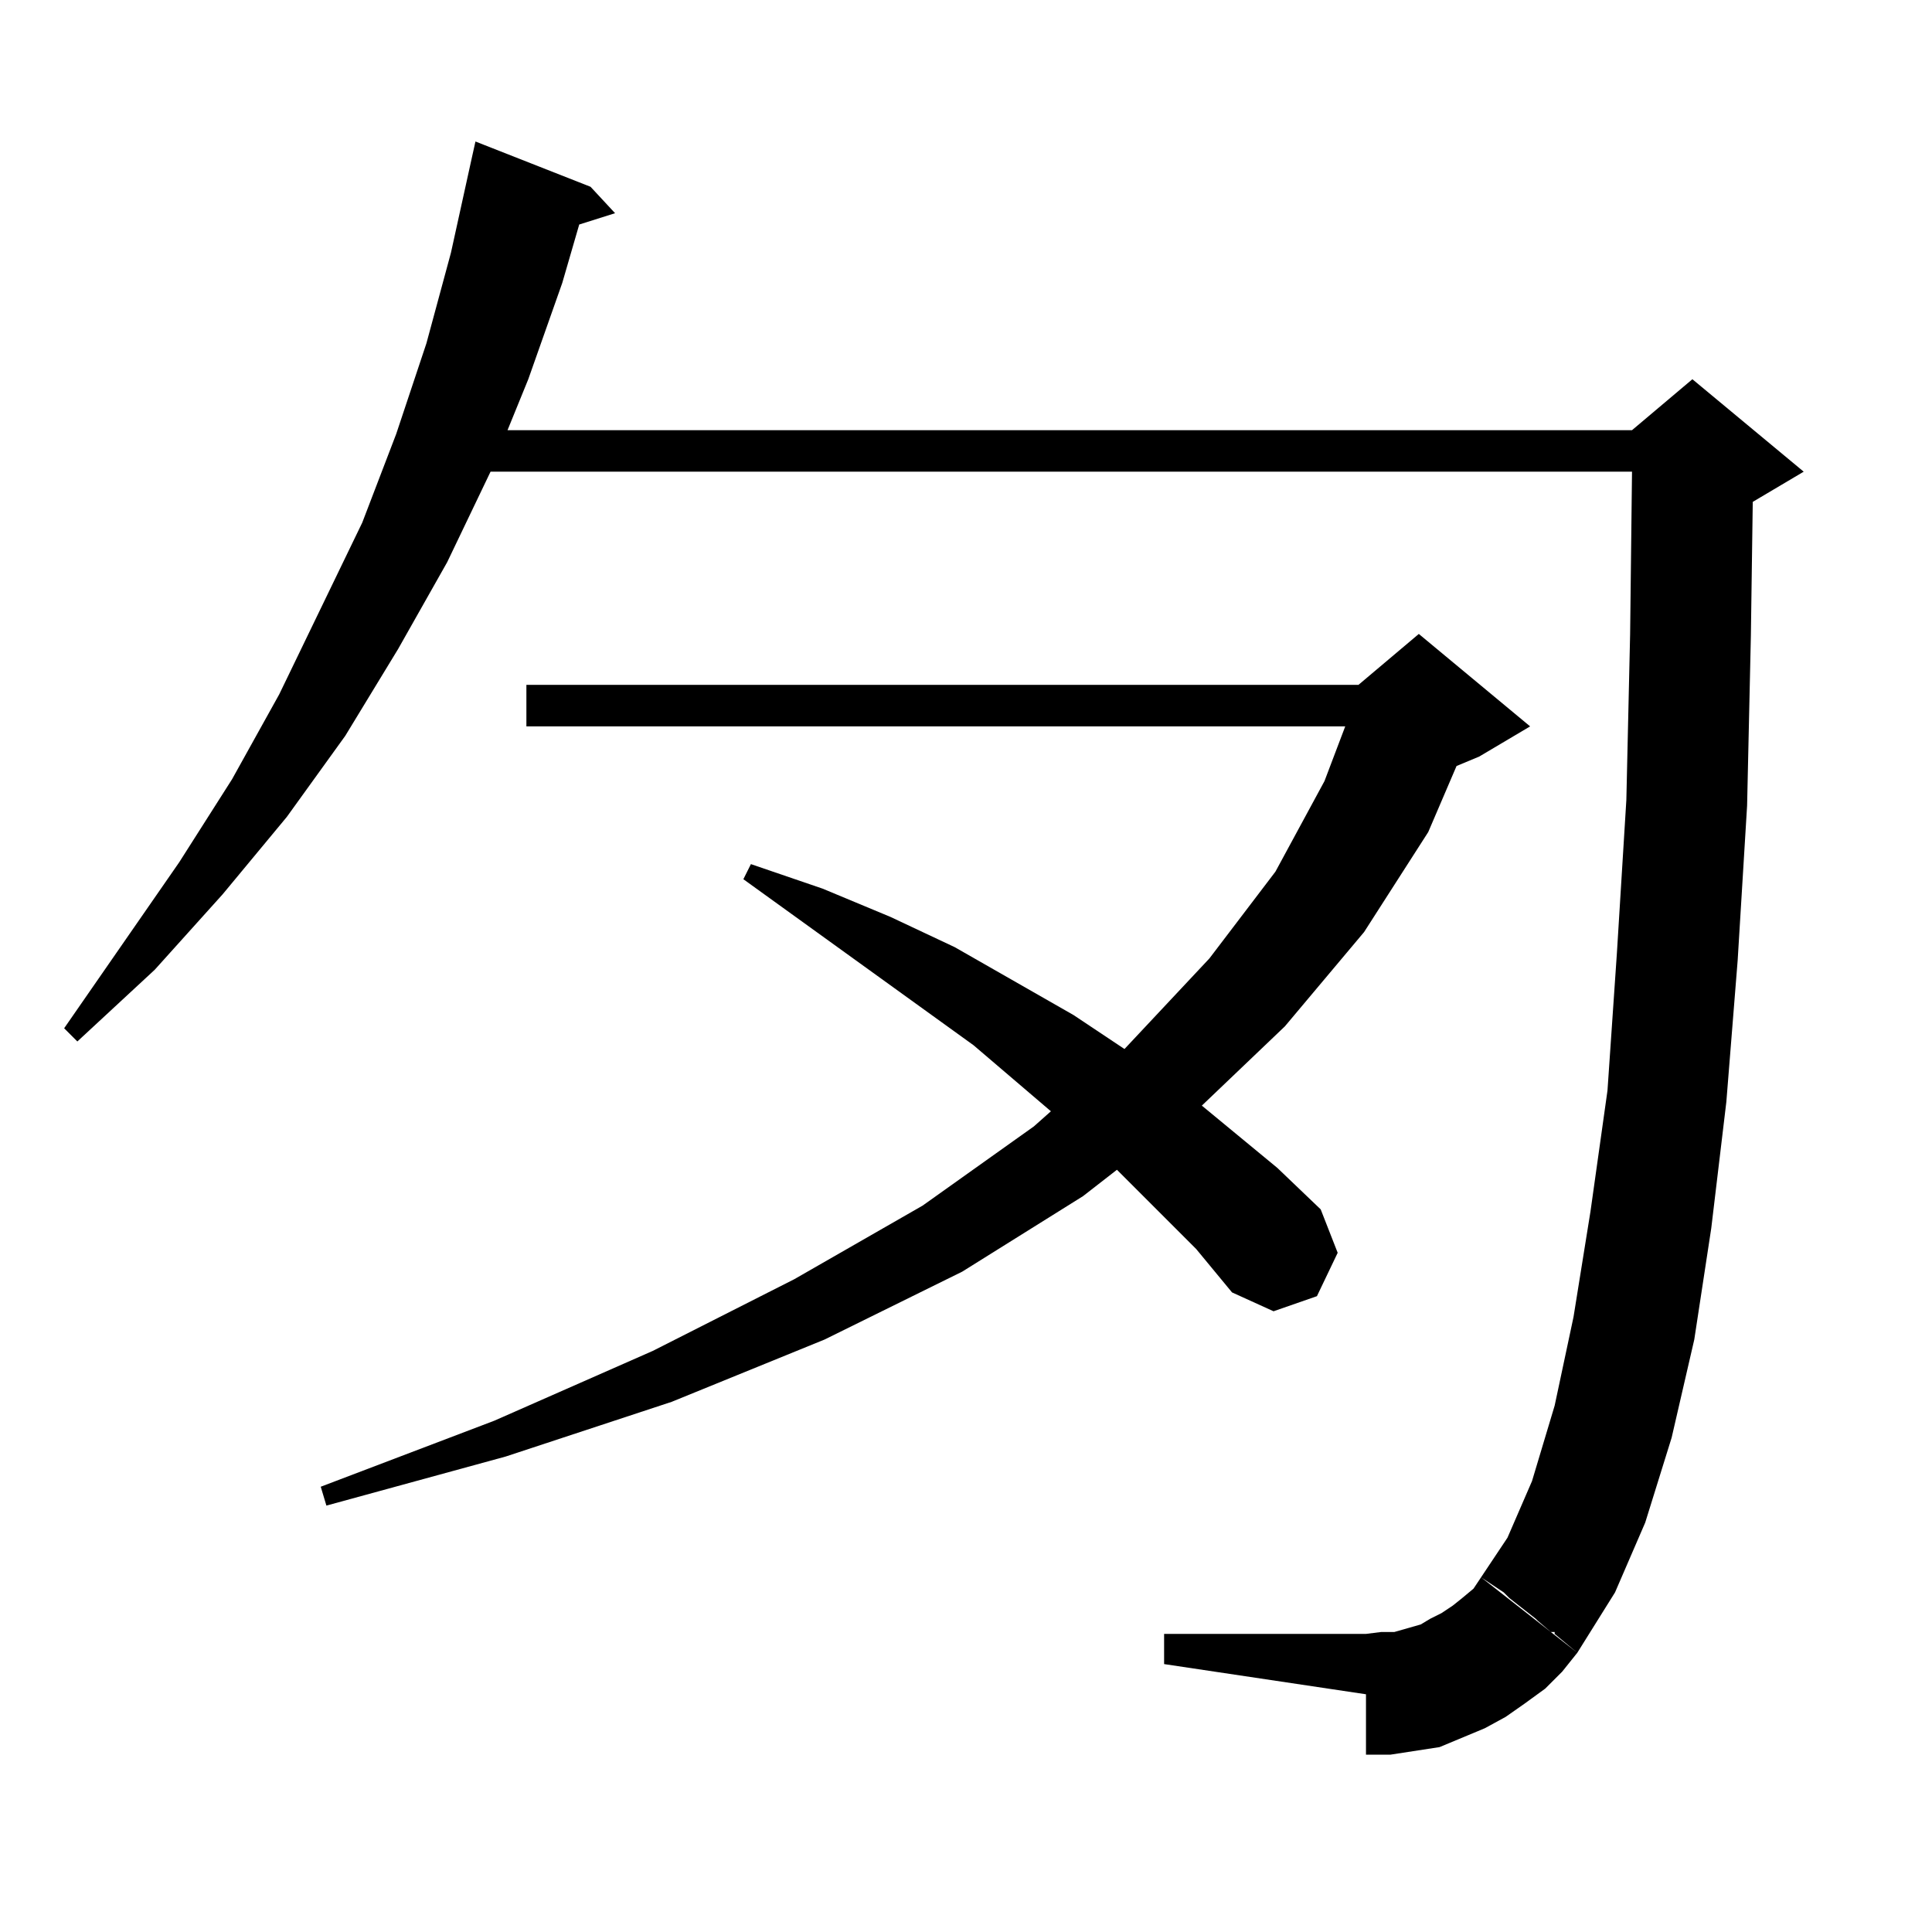 <?xml version="1.0" standalone="no"?>
<!DOCTYPE svg PUBLIC "-//W3C//DTD SVG 1.1//EN" "http://www.w3.org/Graphics/SVG/1.1/DTD/svg11.dtd" >
<svg xmlns="http://www.w3.org/2000/svg" xmlns:xlink="http://www.w3.org/1999/xlink" version="1.1" viewBox="0 -144 1024 1024">
  <g transform="matrix(1 0 0 -1 0 880)">
   <path fill="currentColor"
d="M785 188l51 -40l-8 -10l-9 -9l-11 -8l-10 -7l-11 -6l-12 -5l-12 -5l-13 -2l-13 -2h-13v32l-107 16v16h107l8 1h7l7 2l7 2l5 3l6 3l6 4l5 4l6 5zM252 949l61 -24l13 -14l-19 -6l-9 -31l-18 -51l-11 -27h596l32 27l59 -49l-27 -16l-1 -71l-2 -90l-5 -82l-6 -75l-8 -67
l-9 -59l-12 -52l-14 -45l-16 -37l-20 -32l-12 10v1h-2l-7 6l-1 1l-14 11l-3 3l-12 8l14 21l13 30l12 40l10 47l9 56l9 64l5 73l5 81l2 88l1 86h-605l-23 -48l-26 -46l-28 -46l-31 -43l-34 -41l-36 -40l-41 -38l-7 7l61 88l28 44l25 45l44 91l18 47l16 48l13 48l11 50z
M634 362l-42 42l-18 -14l-64 -40l-73 -36l-81 -33l-88 -29l-95 -26l-3 10l92 35l84 37l75 38l68 39l59 42l9 8l-41 35l-122 88l4 8l38 -13l36 -15l34 -16l63 -36l27 -18l45 48l35 46l26 48l11 29h-434v22h441l32 27l59 -49l-27 -16l-12 -5l-15 -35l-34 -53l-42 -50l-44 -42
l40 -33l23 -22l9 -23l-11 -23l-23 -8l-22 10z" />
  </g>

</svg>
